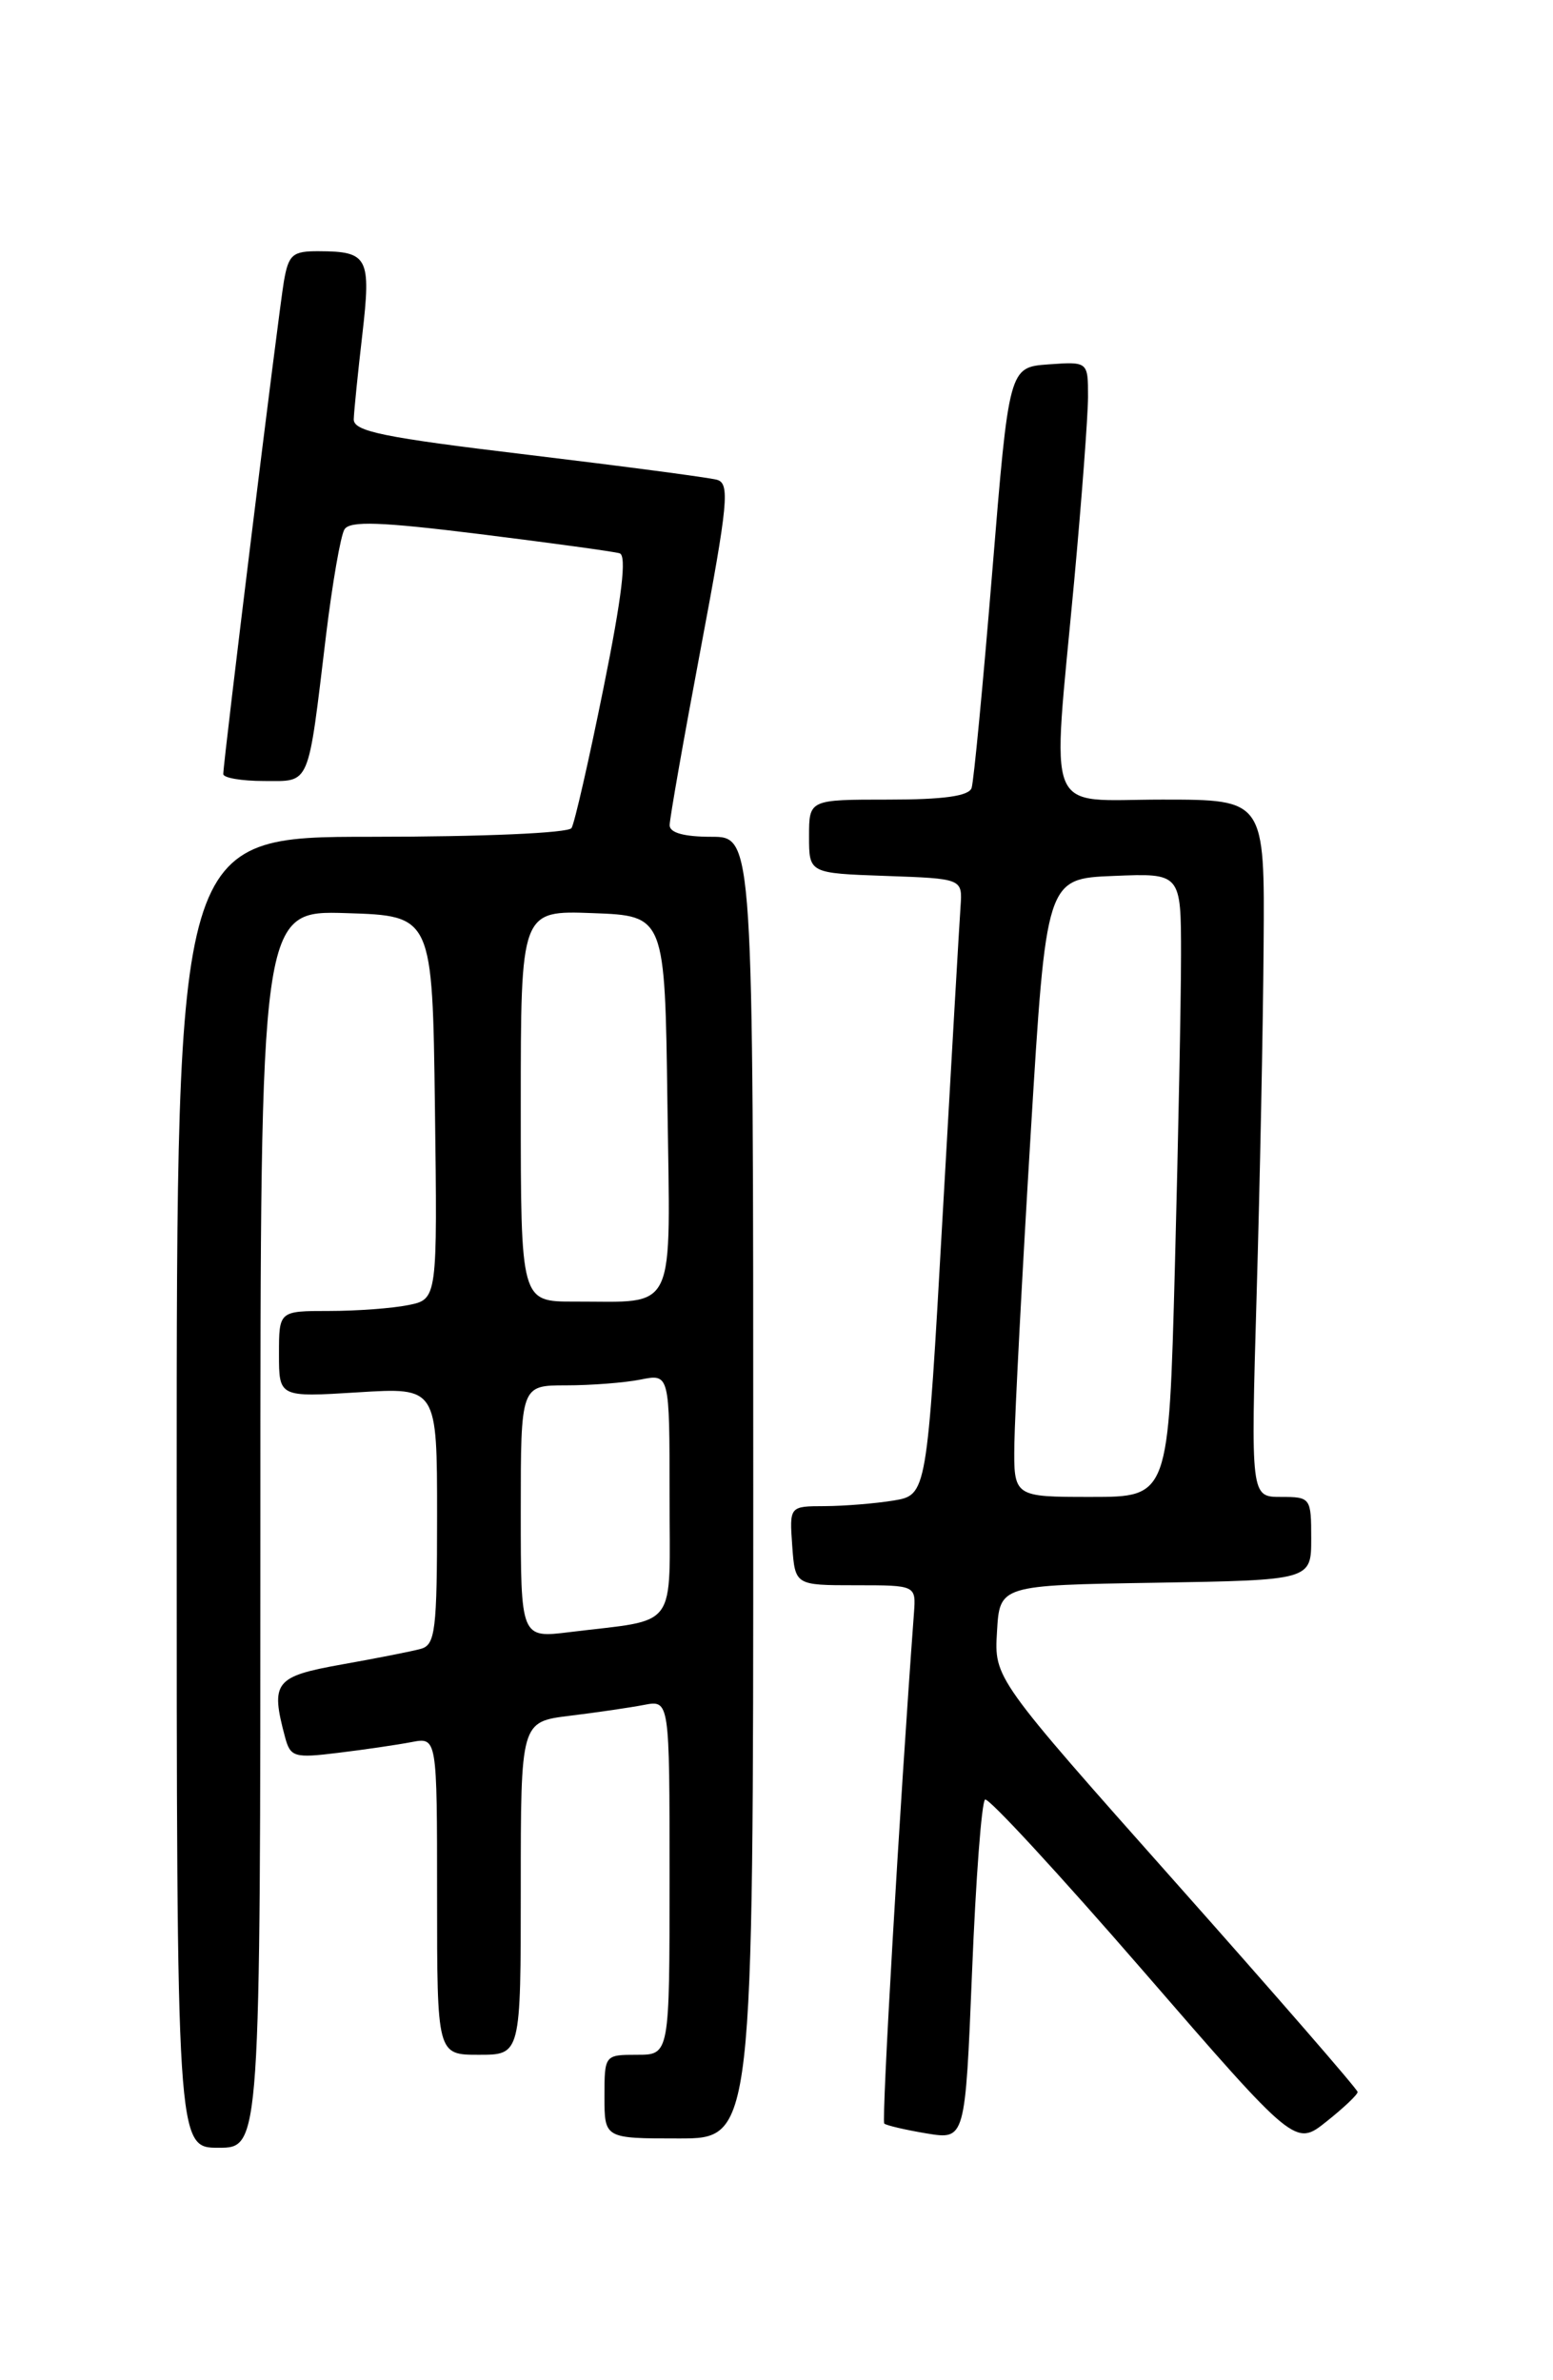 <?xml version="1.0" encoding="UTF-8" standalone="no"?>
<!DOCTYPE svg PUBLIC "-//W3C//DTD SVG 1.1//EN" "http://www.w3.org/Graphics/SVG/1.1/DTD/svg11.dtd" >
<svg xmlns="http://www.w3.org/2000/svg" xmlns:xlink="http://www.w3.org/1999/xlink" version="1.1" viewBox="0 0 167 256">
 <g >
 <path fill="currentColor"
d=" M 28.00 164.46 C 28.00 97.92 28.00 97.92 37.25 98.21 C 46.50 98.50 46.50 98.50 46.77 119.12 C 47.04 139.74 47.04 139.74 43.89 140.37 C 42.17 140.72 38.33 141.00 35.38 141.00 C 30.00 141.00 30.00 141.00 30.00 145.64 C 30.00 150.28 30.00 150.28 38.50 149.75 C 47.00 149.22 47.00 149.22 47.00 163.04 C 47.00 175.36 46.81 176.92 45.25 177.34 C 44.29 177.61 40.46 178.36 36.75 179.02 C 29.54 180.31 29.07 180.91 30.65 186.83 C 31.23 188.99 31.63 189.11 36.39 188.52 C 39.20 188.18 42.74 187.66 44.25 187.37 C 47.00 186.84 47.00 186.84 47.00 203.92 C 47.00 221.00 47.00 221.00 51.50 221.00 C 56.00 221.00 56.00 221.00 56.00 203.09 C 56.00 185.19 56.00 185.19 61.25 184.54 C 64.14 184.19 67.74 183.66 69.25 183.37 C 72.00 182.84 72.00 182.84 72.00 201.92 C 72.00 221.00 72.00 221.00 68.50 221.00 C 65.02 221.00 65.00 221.02 65.00 225.50 C 65.00 230.00 65.00 230.00 73.00 230.00 C 81.00 230.00 81.00 230.00 81.00 160.00 C 81.00 90.00 81.00 90.00 76.50 90.00 C 73.56 90.00 72.00 89.57 72.01 88.75 C 72.01 88.06 73.51 79.52 75.35 69.77 C 78.31 54.05 78.50 51.99 77.09 51.60 C 76.22 51.36 67.06 50.15 56.75 48.91 C 41.20 47.05 38.01 46.40 38.04 45.09 C 38.07 44.21 38.48 40.13 38.96 36.00 C 39.92 27.68 39.59 27.04 34.30 27.02 C 31.46 27.00 31.03 27.37 30.53 30.25 C 29.97 33.49 24.02 81.83 24.01 83.25 C 24.00 83.66 25.97 84.00 28.38 84.00 C 33.43 84.00 33.07 84.84 35.06 68.32 C 35.74 62.73 36.63 57.60 37.04 56.94 C 37.62 56.00 40.92 56.12 51.64 57.45 C 59.26 58.40 66.01 59.32 66.63 59.51 C 67.41 59.74 66.89 64.15 64.90 73.98 C 63.33 81.76 61.78 88.55 61.46 89.06 C 61.13 89.60 51.91 90.00 39.94 90.00 C 19.00 90.00 19.00 90.00 19.00 160.50 C 19.00 231.00 19.00 231.00 23.50 231.00 C 28.00 231.00 28.00 231.00 28.00 164.46 Z  M 145.99 225.00 C 145.99 224.72 137.20 214.60 126.45 202.50 C 106.91 180.50 106.91 180.50 107.21 175.50 C 107.50 170.50 107.50 170.50 124.25 170.23 C 141.00 169.95 141.00 169.95 141.00 165.48 C 141.00 161.09 140.93 161.00 137.75 161.00 C 134.50 161.00 134.50 161.00 135.13 139.25 C 135.48 127.29 135.82 110.41 135.88 101.75 C 136.00 86.00 136.00 86.00 125.00 86.00 C 112.14 86.00 113.11 88.40 115.51 62.50 C 116.32 53.70 116.99 44.79 117.00 42.69 C 117.00 38.89 117.00 38.89 112.75 39.19 C 108.50 39.50 108.50 39.50 106.70 61.50 C 105.71 73.60 104.71 84.06 104.48 84.75 C 104.19 85.62 101.47 86.00 95.53 86.00 C 87.00 86.00 87.00 86.00 87.00 89.96 C 87.00 93.92 87.00 93.92 95.25 94.21 C 103.50 94.50 103.50 94.50 103.29 97.50 C 103.17 99.15 102.31 114.07 101.37 130.65 C 99.67 160.79 99.67 160.79 96.08 161.39 C 94.11 161.71 90.79 161.98 88.69 161.99 C 84.89 162.00 84.89 162.00 85.19 166.25 C 85.50 170.50 85.50 170.50 92.00 170.50 C 98.50 170.50 98.50 170.50 98.28 173.50 C 96.72 194.60 94.78 228.10 95.09 228.40 C 95.32 228.60 97.37 229.08 99.65 229.46 C 103.79 230.14 103.79 230.14 104.53 212.05 C 104.93 202.10 105.56 193.77 105.93 193.55 C 106.30 193.32 113.95 201.62 122.94 211.99 C 139.29 230.86 139.29 230.86 142.64 228.18 C 144.49 226.71 146.00 225.28 145.99 225.00 Z  M 56.00 162.59 C 56.00 149.00 56.00 149.00 60.87 149.00 C 63.56 149.00 67.16 148.72 68.87 148.38 C 72.00 147.75 72.00 147.75 72.00 160.80 C 72.00 175.58 73.09 174.08 61.25 175.54 C 56.00 176.19 56.00 176.19 56.00 162.59 Z  M 56.00 118.96 C 56.00 97.92 56.00 97.92 63.75 98.21 C 71.50 98.50 71.50 98.50 71.77 118.63 C 72.08 141.72 72.91 139.96 61.75 139.99 C 56.00 140.00 56.00 140.00 56.00 118.96 Z  M 109.08 155.25 C 109.13 152.09 109.91 137.12 110.83 122.00 C 112.50 94.50 112.50 94.50 119.75 94.21 C 127.00 93.91 127.00 93.91 127.00 102.71 C 127.00 107.54 126.70 122.64 126.34 136.25 C 125.68 161.00 125.68 161.00 117.34 161.00 C 109.00 161.00 109.00 161.00 109.08 155.25 Z "/>
</g>
</svg>
